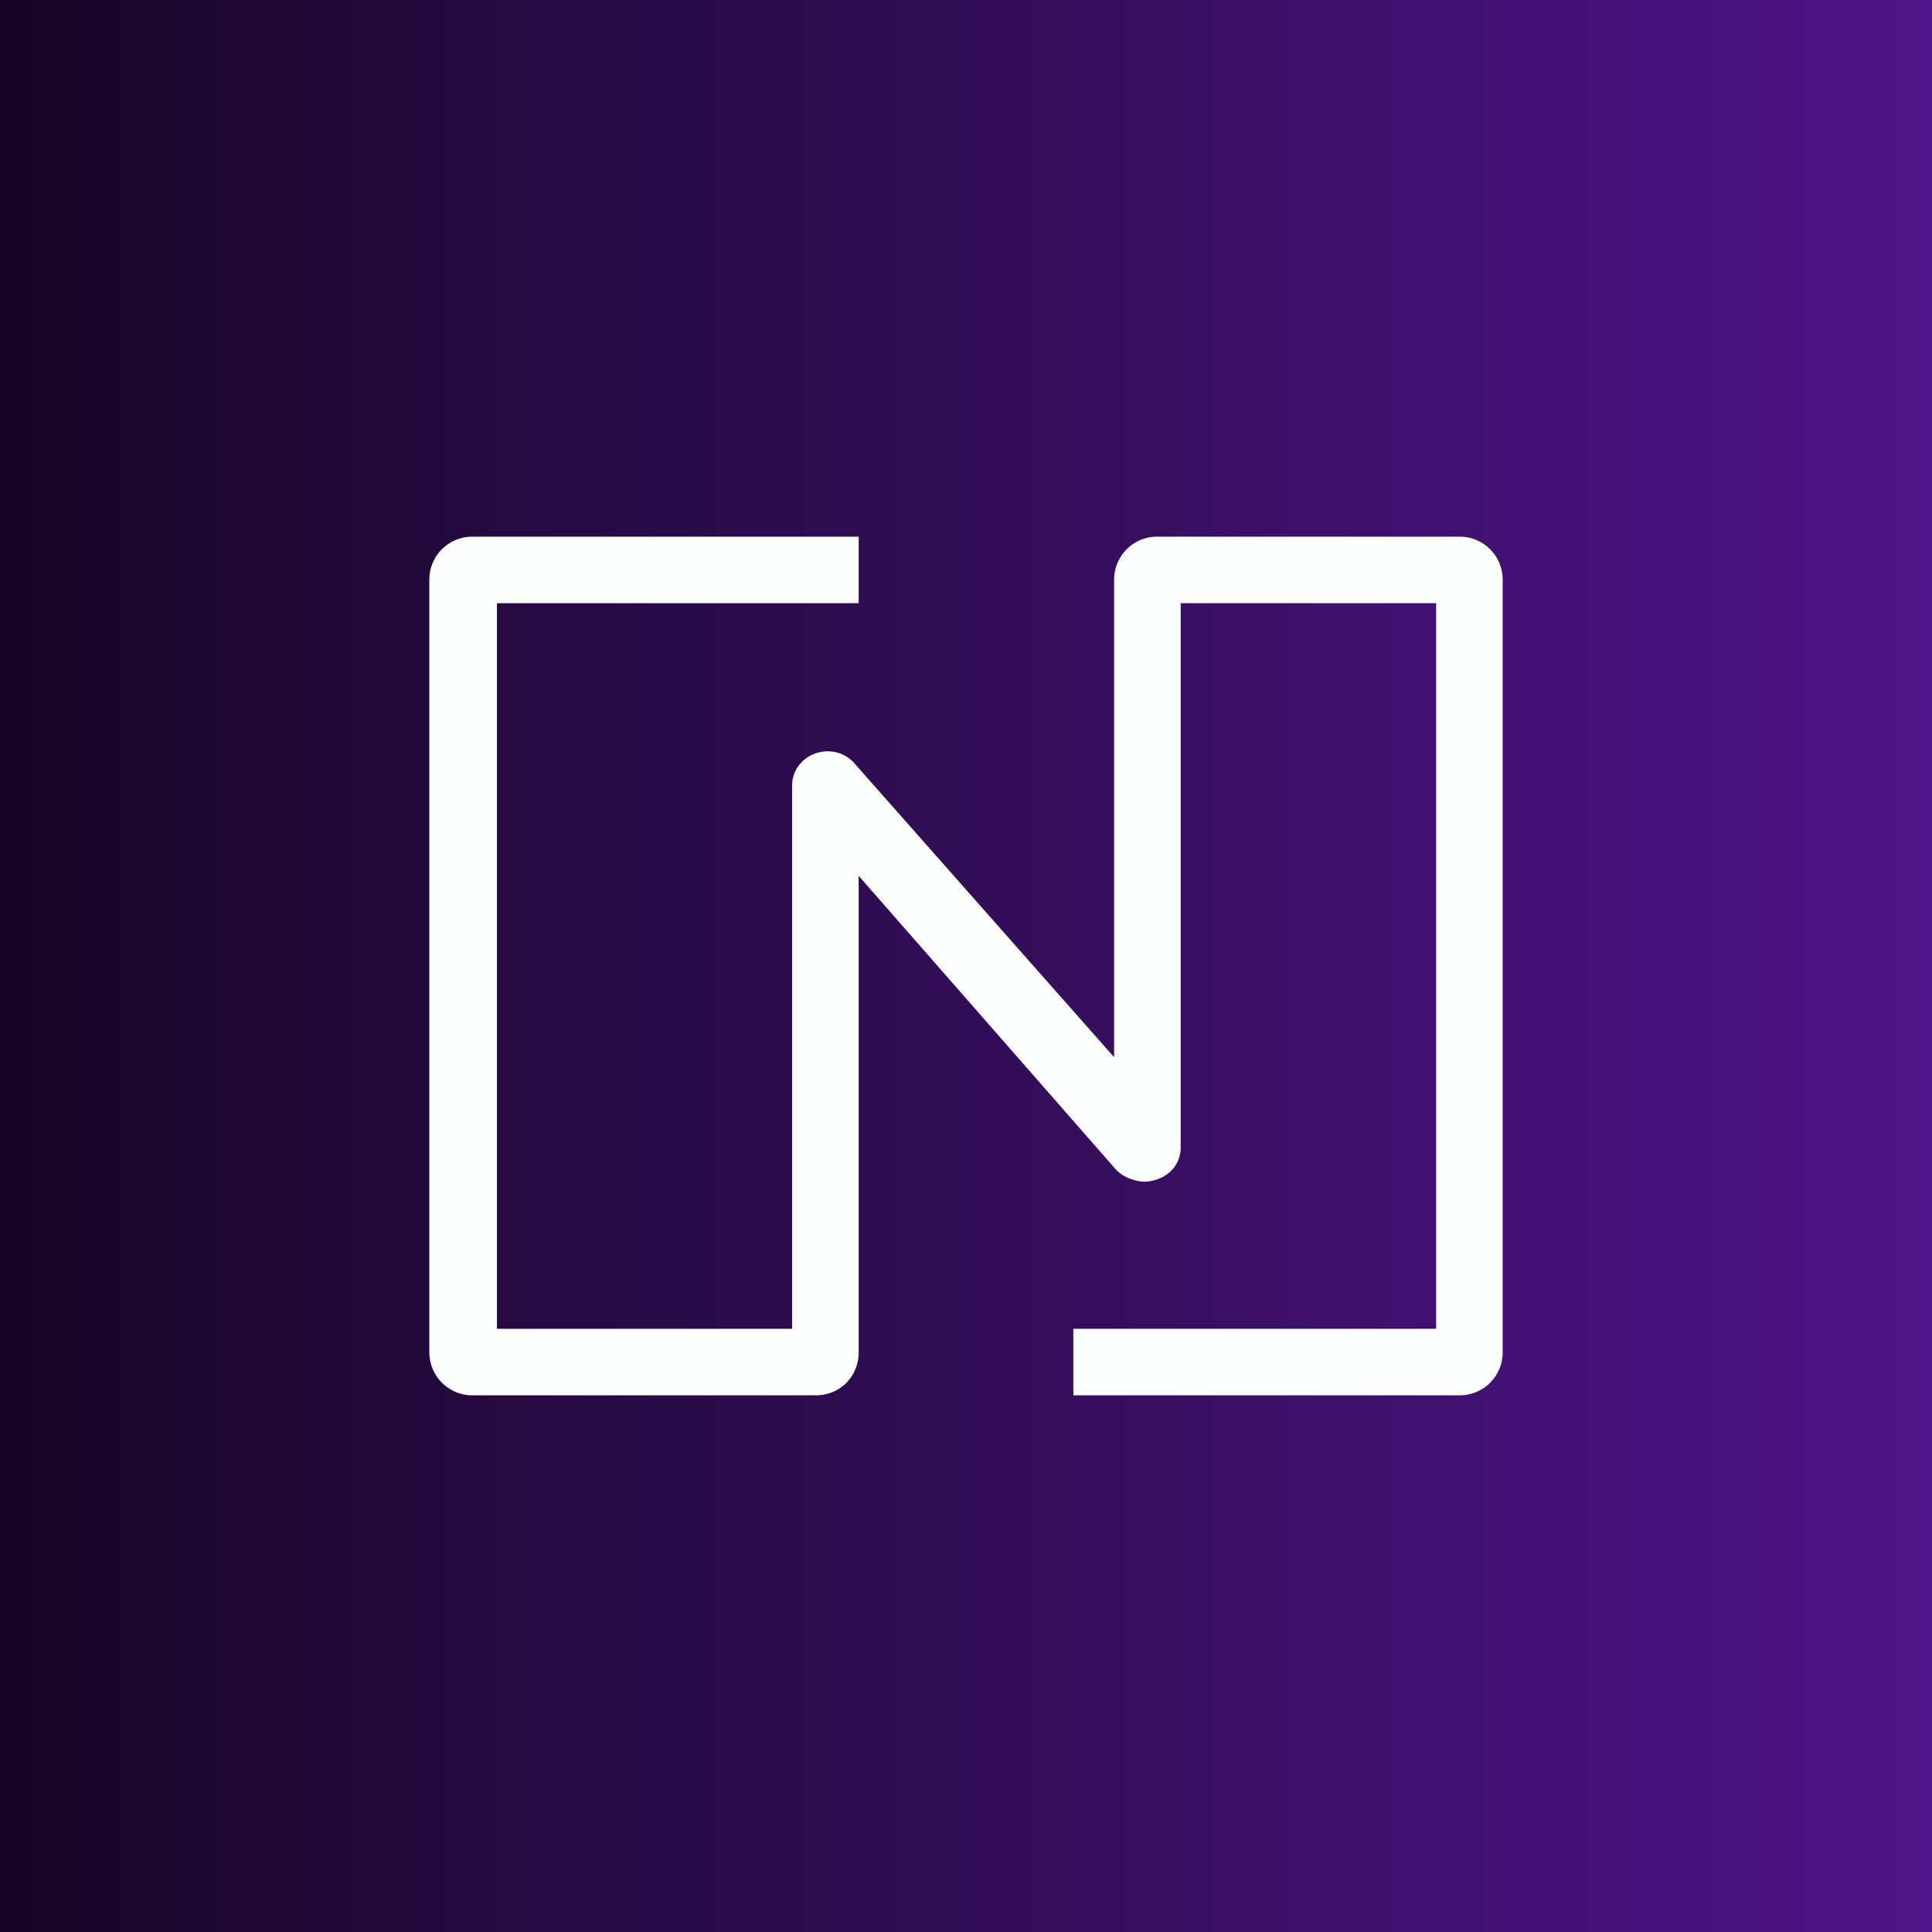 <!-- by TradingView --><svg width="18" height="18" viewBox="0 0 18 18" xmlns="http://www.w3.org/2000/svg"><rect x="0" y="0" width="18" height="18" fill="#808080" stroke="none"/><path fill="url(#a)" d="M0 0h18v18H0z"/><path d="M4.4 5a.4.4 0 0 0-.4.4v7.2c0 .22.18.4.4.4h3.2c.23 0 .4-.18.4-.4V8.16l2.4 2.74c.07.07.16.1.25.11.18 0 .35-.12.35-.32V5.62h2.38v6.76H10V13h3.6a.4.4 0 0 0 .4-.4V5.4a.4.4 0 0 0-.4-.4h-2.82a.4.4 0 0 0-.4.4v4.45L7.95 7.1A.33.33 0 0 0 7.71 7c-.17 0-.33.13-.33.32v5.06H4.63V5.62H8V5H4.4Z" fill="#FDFFFF"/><defs><linearGradient id="a" x1="18" y1="9" x2="0" y2="9" gradientUnits="userSpaceOnUse"><stop stop-color="#4F1489"/><stop offset="1" stop-color="#150625"/></linearGradient></defs></svg>